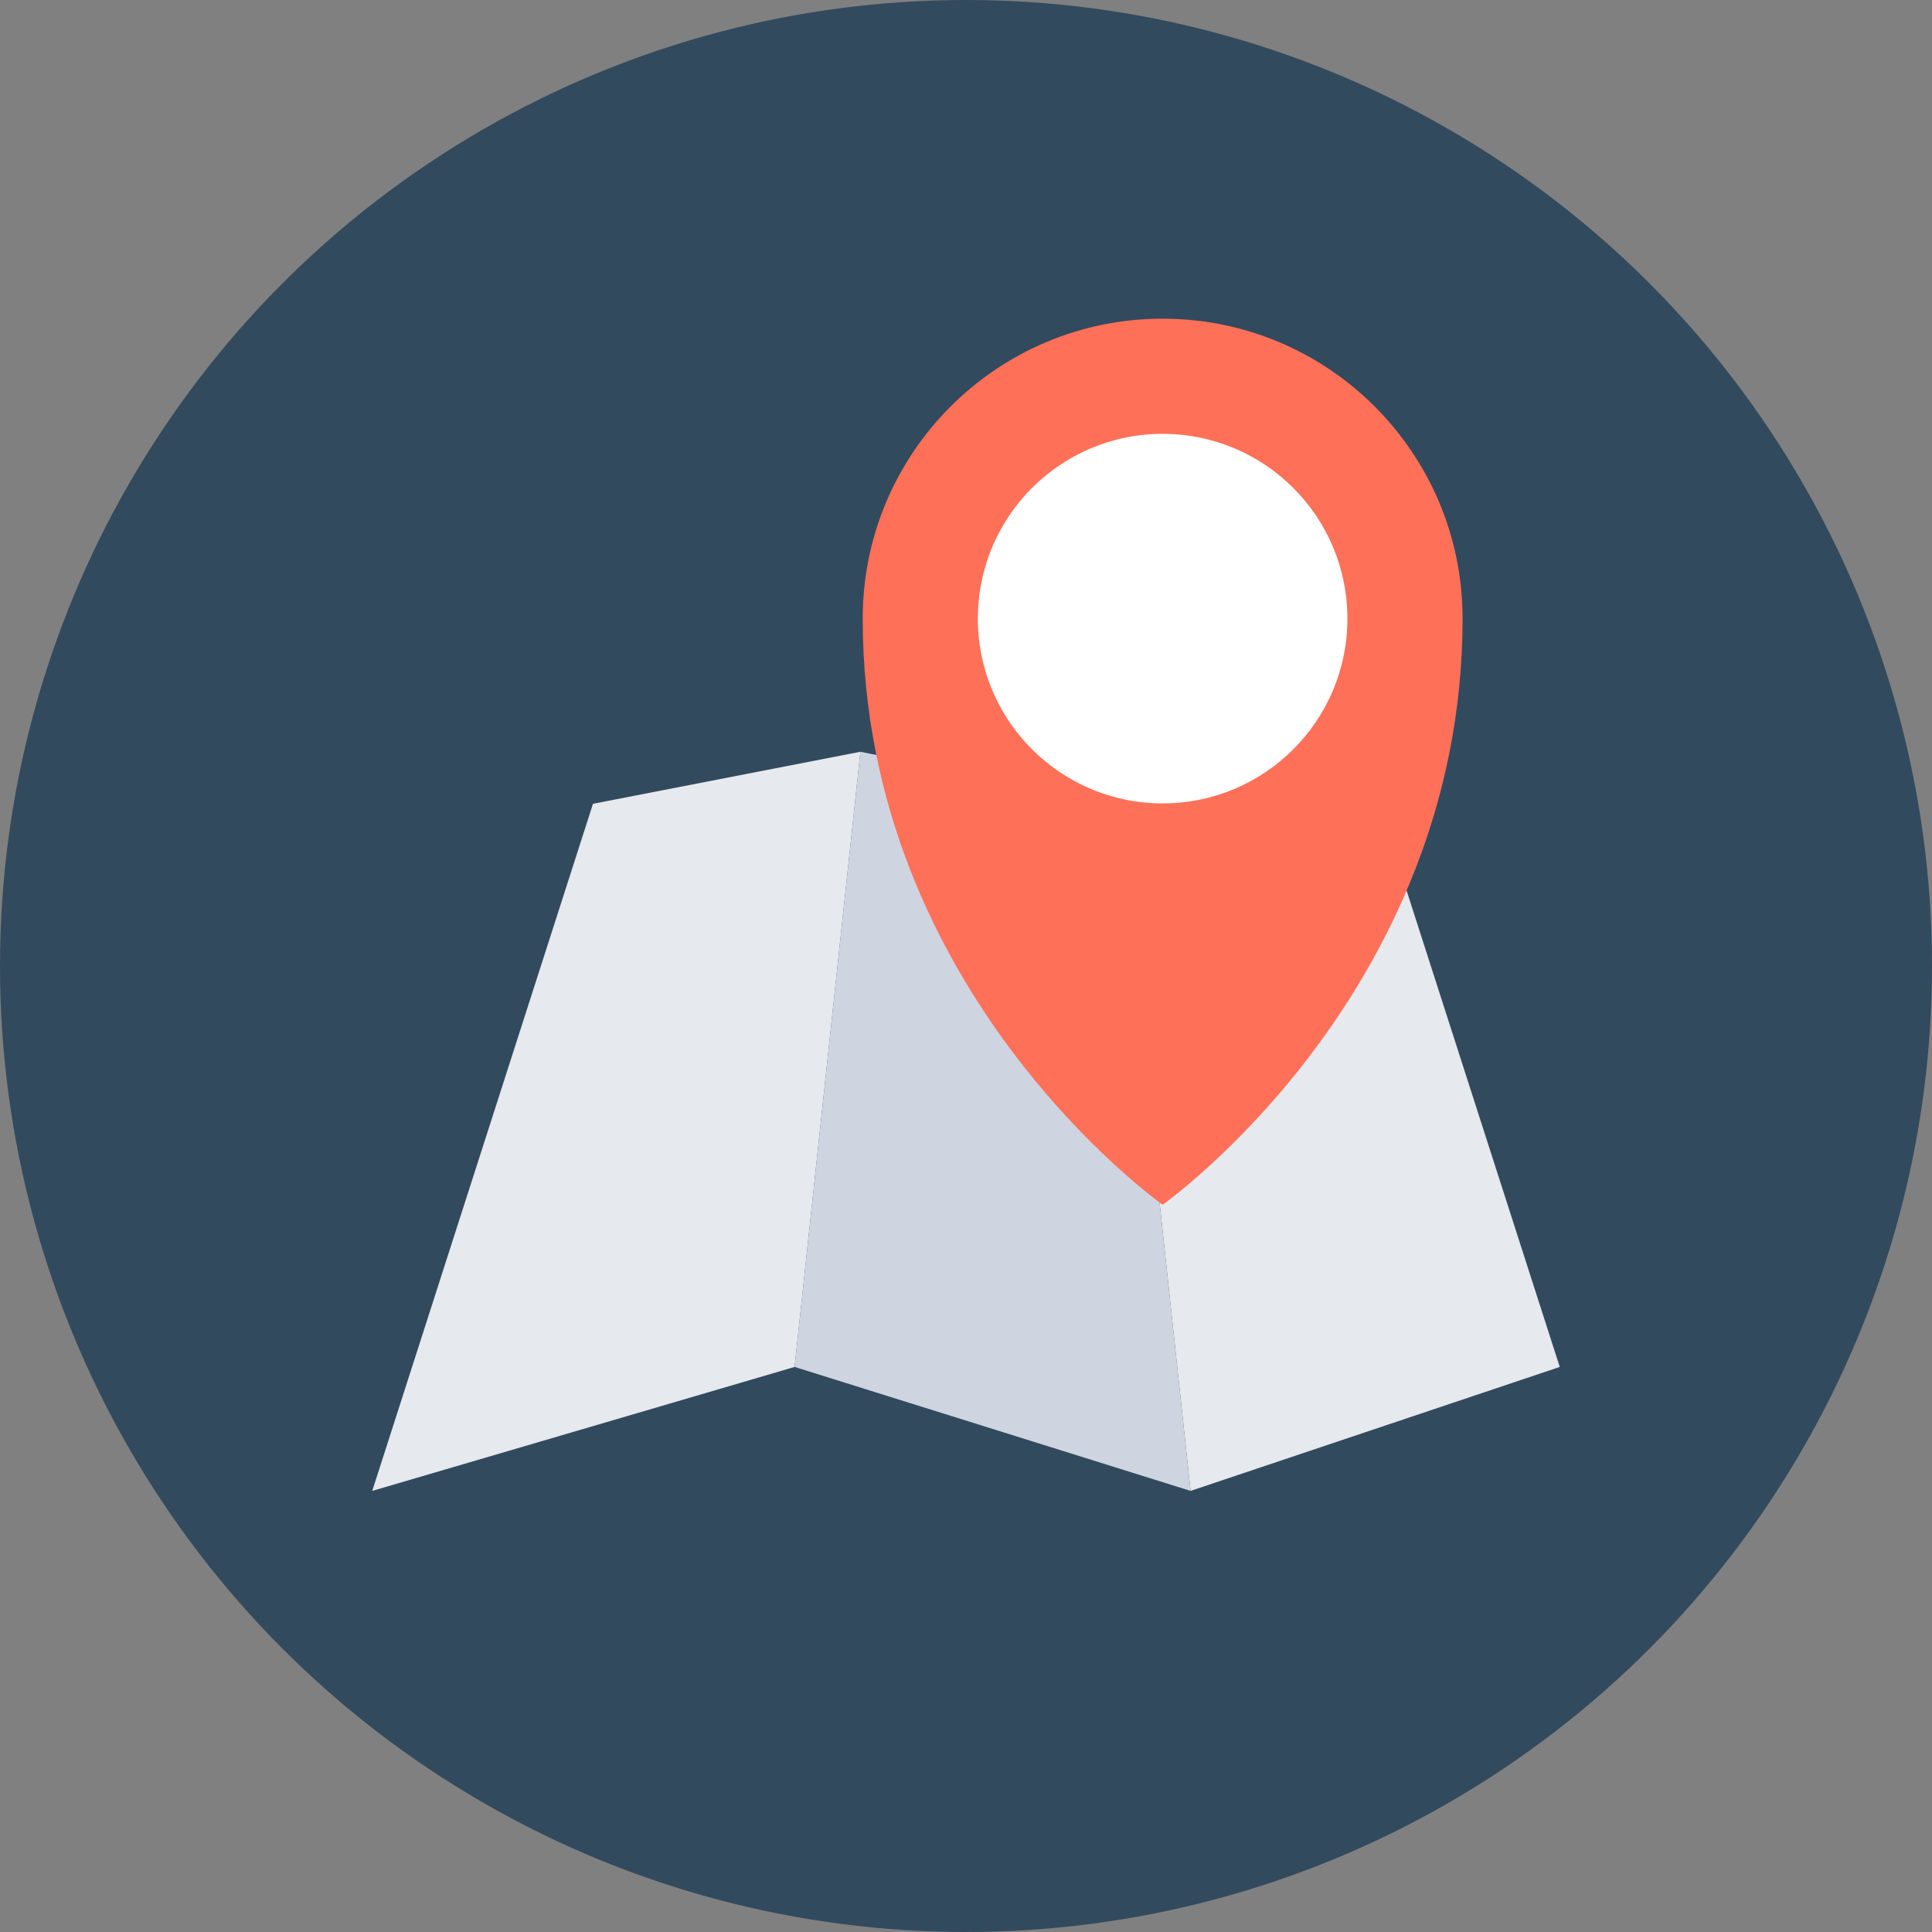 <?xml version="1.0" encoding="iso-8859-1"?>
<!-- Generator: Adobe Illustrator 19.0.0, SVG Export Plug-In . SVG Version: 6.00 Build 0)  -->
<svg xmlns="http://www.w3.org/2000/svg" xmlns:xlink="http://www.w3.org/1999/xlink" version="1.1" id="Layer_1" x="0px" y="0px" viewBox="0 0 505 505" style="enable-background:new 0 0 505 505;" xml:space="preserve">
<rect x="0" y="0" width="505" height="505" fill="#808080" stroke="none"/>
<circle style="fill:#324A5E;" cx="252.5" cy="252.5" r="252.5"/>
<g>
	<polygon style="fill:#E6E9EE;" points="207.7,357.3 97.3,389.7 155,210.1 224.9,196.5  "/>
	<polygon style="fill:#E6E9EE;" points="407.7,357.3 311.2,389.7 291.9,210.1 356,196.5  "/>
</g>
<polygon style="fill:#CED5E0;" points="207.7,357.3 311.2,389.7 291.9,210.1 224.9,196.5 "/>
<path style="fill:#FF7058;" d="M382.3,161.7c0,97.9-78.4,153.2-78.4,153.2s-78.4-55.3-78.4-153.2c0-43.3,35.1-78.4,78.4-78.4  C347.2,83.3,382.3,118.4,382.3,161.7z"/>
<circle style="fill:#FFFFFF;" cx="303.9" cy="161.7" r="48.3"/>
<g>
</g>
<g>
</g>
<g>
</g>
<g>
</g>
<g>
</g>
<g>
</g>
<g>
</g>
<g>
</g>
<g>
</g>
<g>
</g>
<g>
</g>
<g>
</g>
<g>
</g>
<g>
</g>
<g>
</g>
</svg>

